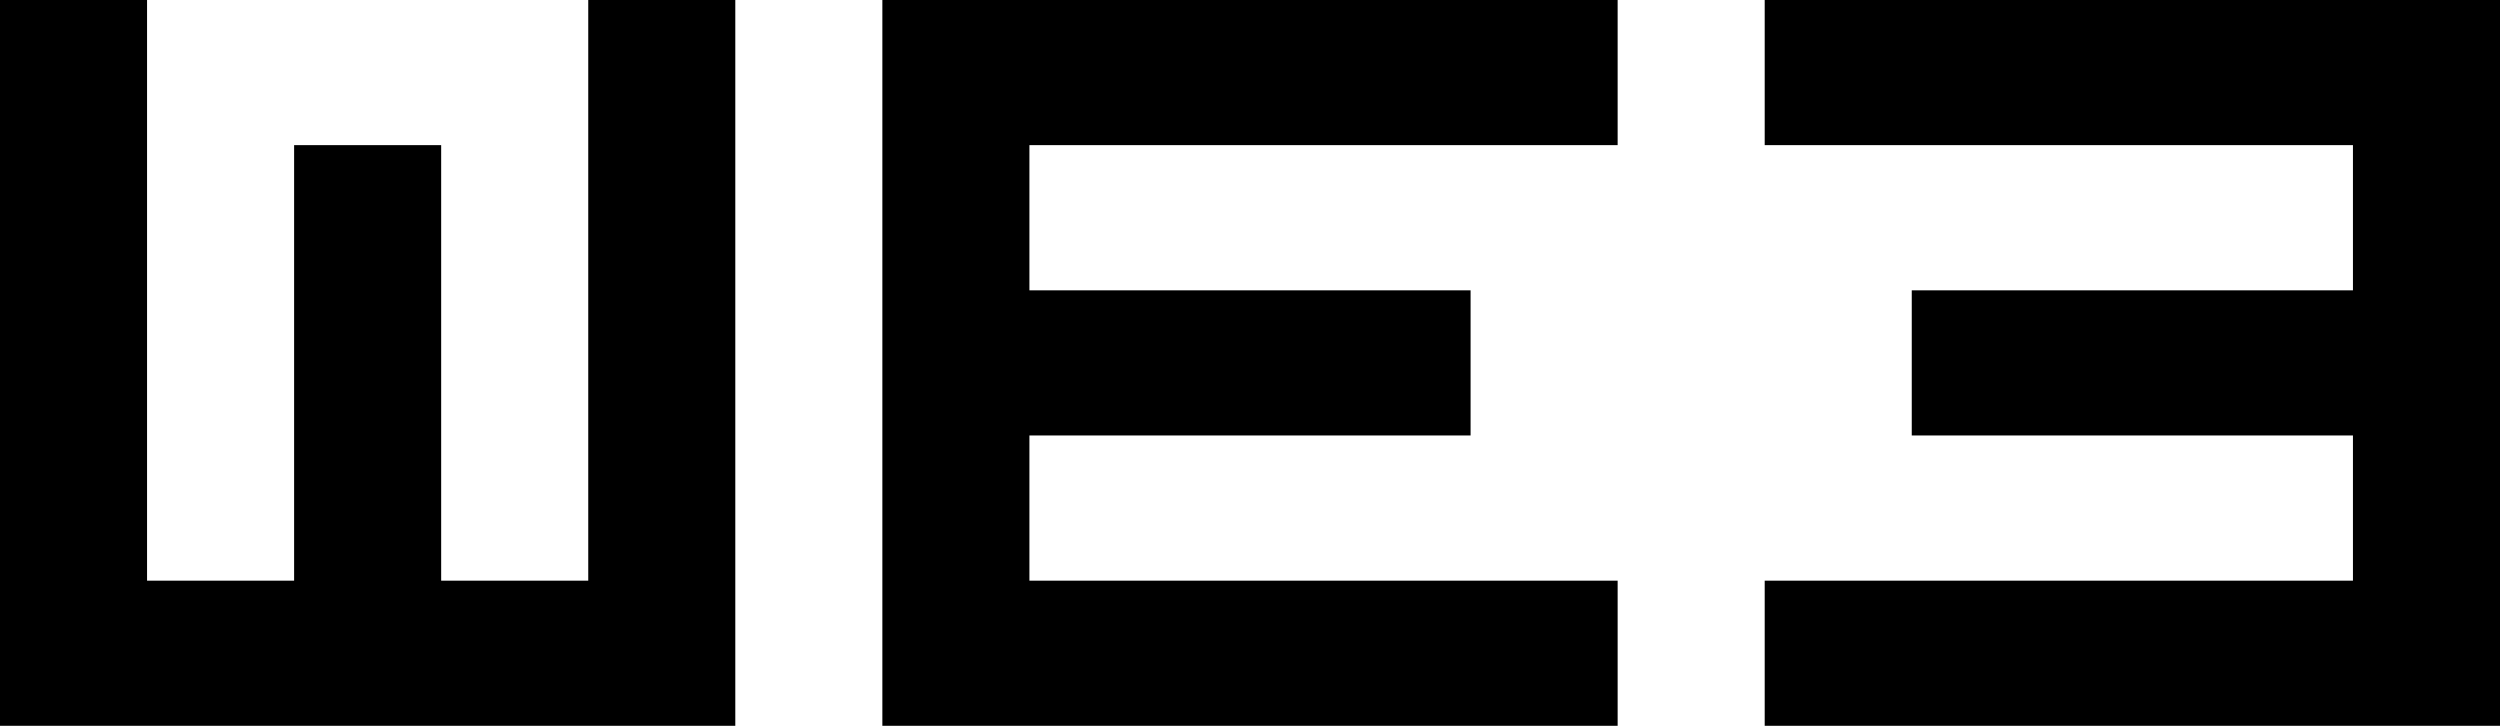 <svg width="124" height="36" viewBox="0 0 124 36" fill="none" xmlns="http://www.w3.org/2000/svg">
<path d="M29.177 0V7.2V14.4V21.6V28.8H21.882V21.6V14.4V7.2H14.588V14.4V21.6V28.8H7.294V21.6V14.4V7.2V0H0V7.2V14.4V21.6V28.8V36H7.294H14.588H21.882H29.177H36.471V28.8V21.6V14.4V7.2V0H29.177Z" fill="black"/>
<path d="M80.235 28.8H72.941H65.647H58.353H51.059V21.6H58.353H65.647H72.941V14.4H65.647H58.353H51.059V7.2H58.353H65.647H72.941H80.235V0H72.941H65.647H58.353H51.059H43.765V7.2V14.4V21.6V28.8V36H51.059H58.353H65.647H72.941H80.235V28.8Z" fill="black"/>
<path d="M87.529 7.2H94.823H102.118H109.412H116.706V14.4H109.412H102.118H94.823V21.6H102.118H109.412H116.706V28.8H109.412H102.118H94.823H87.529V36H94.823H102.118H109.412H116.706H124V28.8V21.6V14.4V7.2V0H116.706H109.412H102.118H94.823H87.529V7.2Z" fill="black"/>
</svg>
